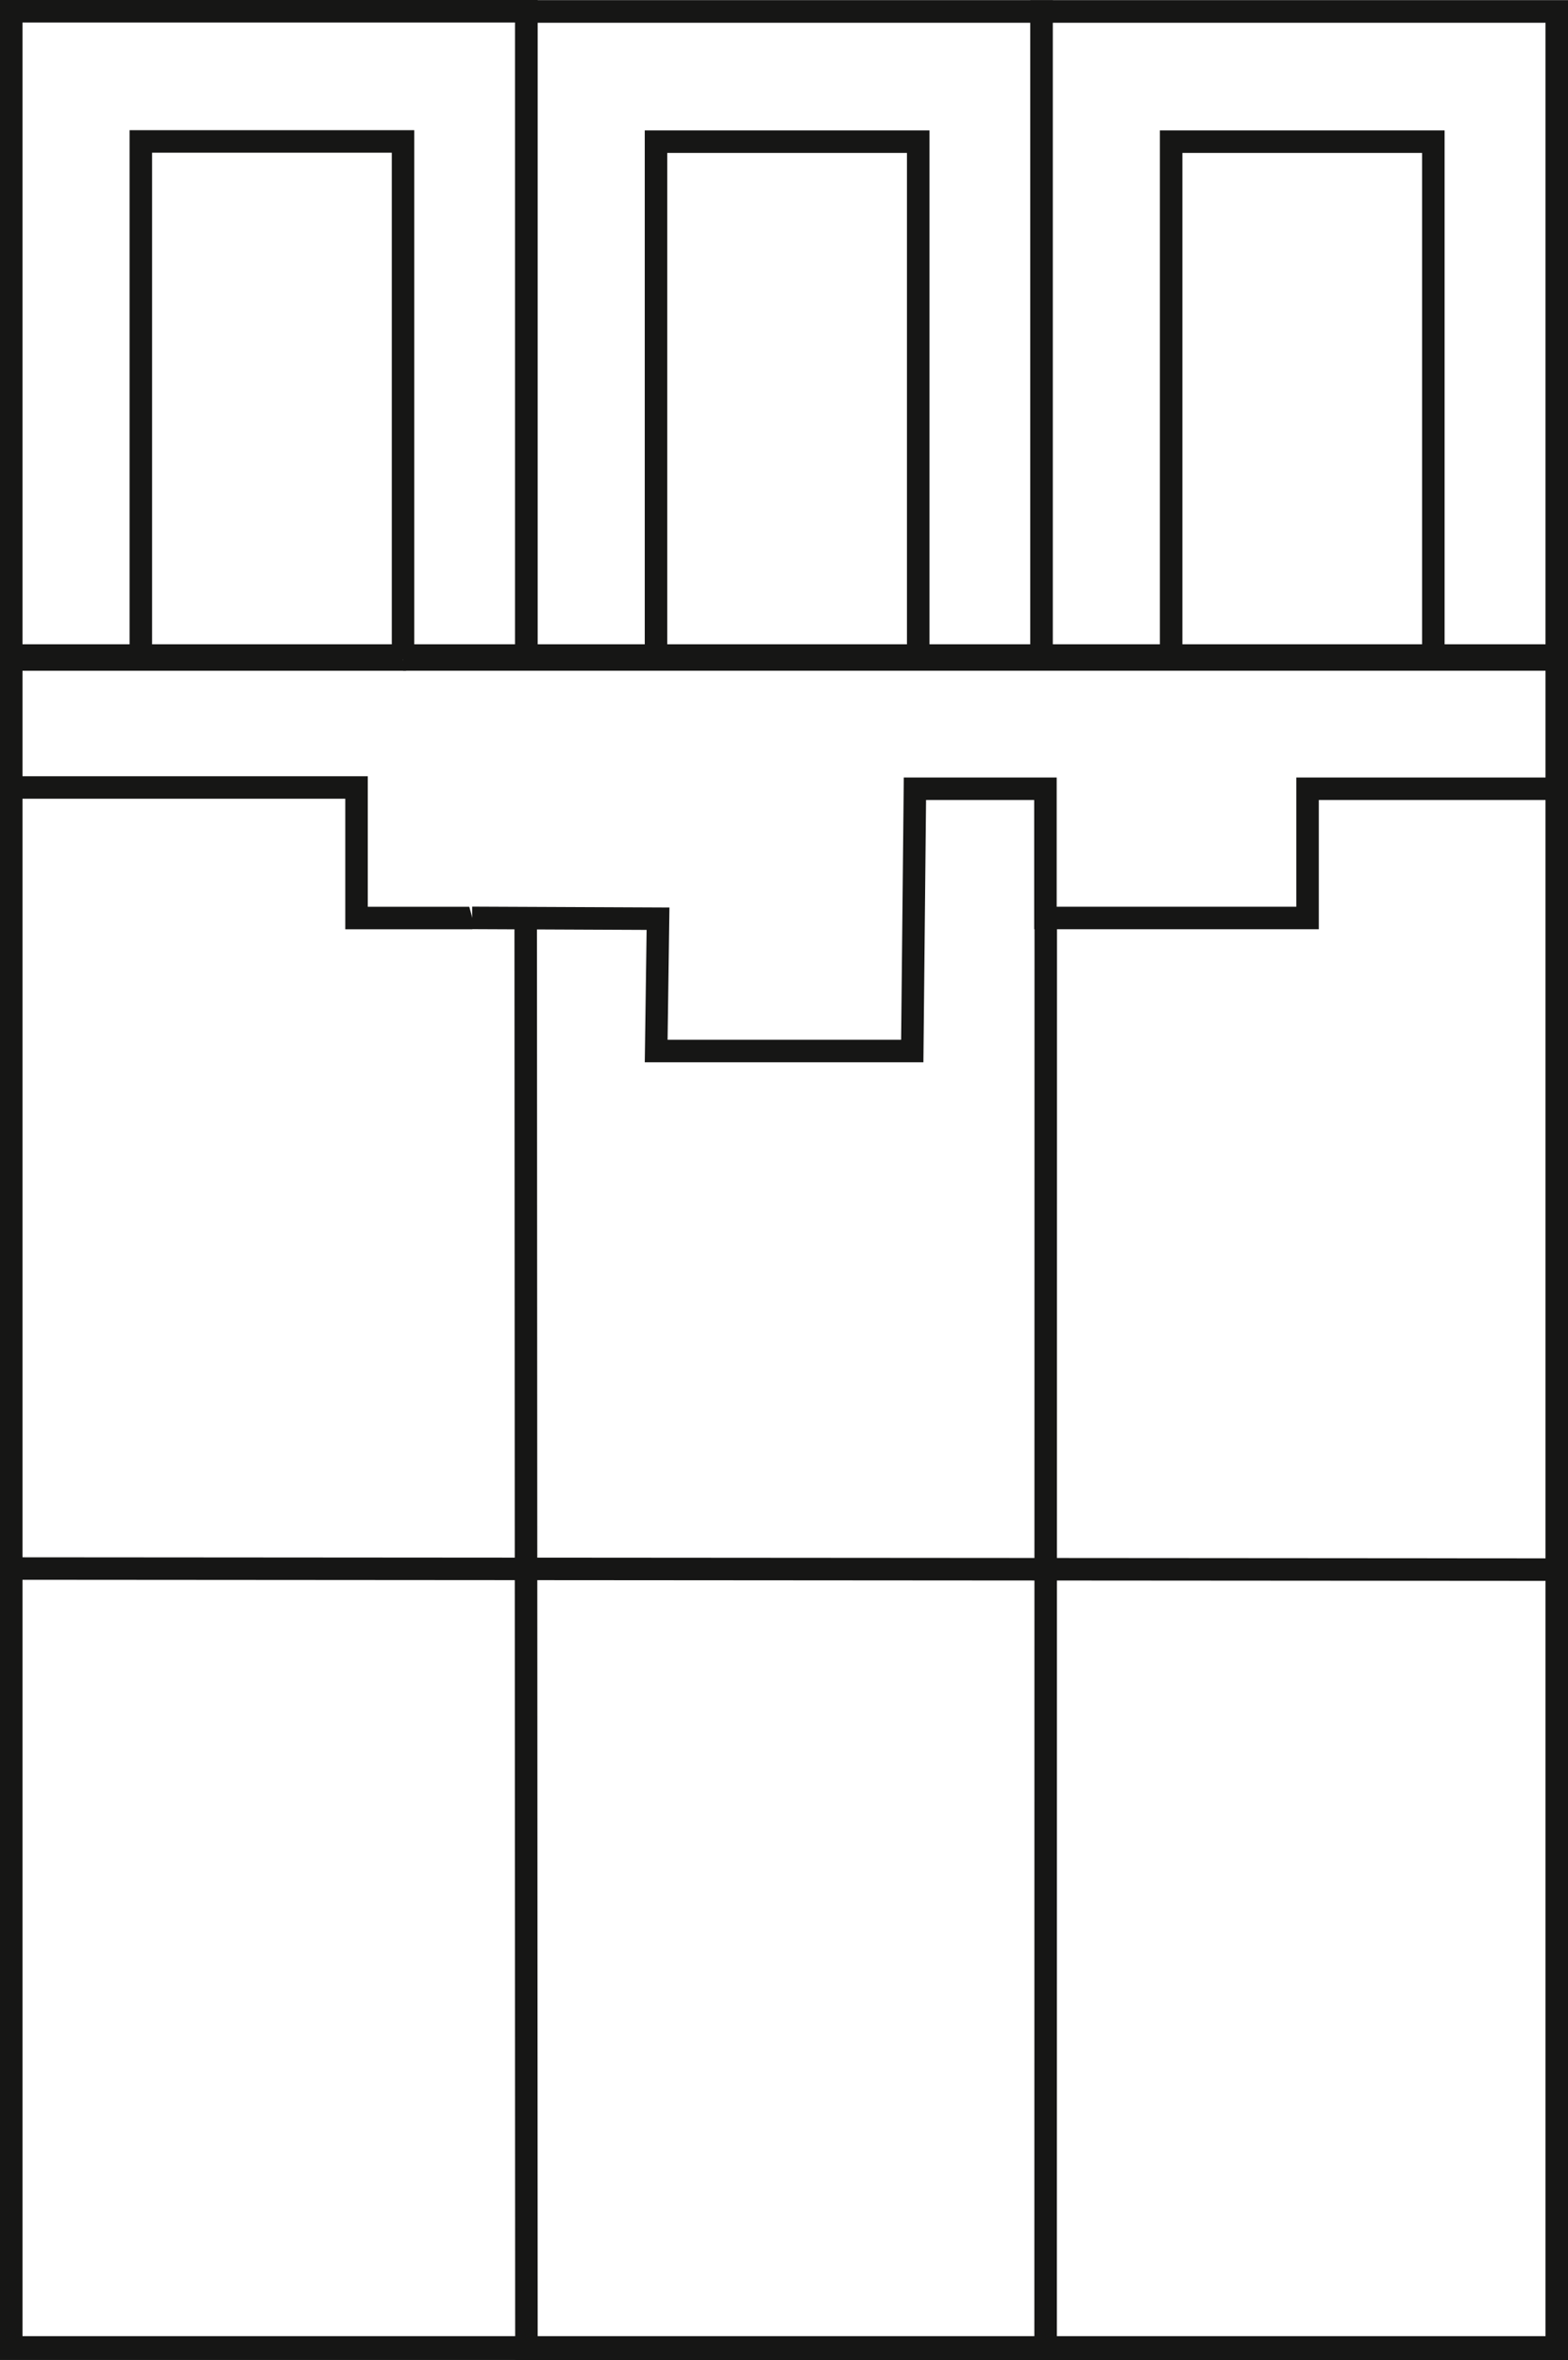 <svg xmlns="http://www.w3.org/2000/svg" xmlns:xlink="http://www.w3.org/1999/xlink" width="34.84" height="52.431" viewBox="0 0 34.84 52.431">
  <rect x="0" y="0" width="34.84" height="52.431" fill="#808080" stroke="none"/>
  <defs>
    <clipPath id="clip-path">
      <rect id="Rectangle_2002" data-name="Rectangle 2002" width="34.84" height="52.431" transform="translate(0 0)" fill="none"/>
    </clipPath>
  </defs>
  <g id="illu_chocolat" transform="translate(0 0)">
    <rect id="Rectangle_2000" data-name="Rectangle 2000" width="11.446" height="17.309" transform="translate(0.25 0.25)" fill="#fff"/>
    <g id="Groupe_877" data-name="Groupe 877">
      <g id="Groupe_876" data-name="Groupe 876" clip-path="url(#clip-path)">
        <rect id="Rectangle_2001" data-name="Rectangle 2001" width="11.447" height="17.308" transform="translate(0.25 0.25)" fill="none" stroke="#161615" stroke-miterlimit="10" stroke-width="0.5"/>
      </g>
    </g>
    <rect id="Rectangle_2003" data-name="Rectangle 2003" width="5.826" height="11.536" transform="translate(3.129 3.142)" fill="#fff"/>
    <rect id="Rectangle_2004" data-name="Rectangle 2004" width="5.826" height="11.536" transform="translate(3.129 3.142)" fill="none" stroke="#161615" stroke-miterlimit="10" stroke-width="0.5"/>
    <rect id="Rectangle_2005" data-name="Rectangle 2005" width="11.447" height="17.308" transform="translate(11.696 0.255)" fill="#fff"/>
    <g id="Groupe_879" data-name="Groupe 879">
      <g id="Groupe_878" data-name="Groupe 878" clip-path="url(#clip-path)">
        <rect id="Rectangle_2006" data-name="Rectangle 2006" width="11.447" height="17.308" transform="translate(11.697 0.256)" fill="none" stroke="#161615" stroke-miterlimit="10" stroke-width="0.5"/>
      </g>
    </g>
    <rect id="Rectangle_2008" data-name="Rectangle 2008" width="5.826" height="11.536" transform="translate(14.576 3.147)" fill="#fff"/>
    <rect id="Rectangle_2009" data-name="Rectangle 2009" width="5.826" height="11.536" transform="translate(14.576 3.147)" fill="none" stroke="#161615" stroke-miterlimit="10" stroke-width="0.5"/>
    <rect id="Rectangle_2010" data-name="Rectangle 2010" width="11.446" height="17.308" transform="translate(23.143 0.255)" fill="#fff"/>
    <g id="Groupe_881" data-name="Groupe 881">
      <g id="Groupe_880" data-name="Groupe 880" clip-path="url(#clip-path)">
        <rect id="Rectangle_2011" data-name="Rectangle 2011" width="11.447" height="17.308" transform="translate(23.143 0.256)" fill="none" stroke="#161615" stroke-miterlimit="10" stroke-width="0.5"/>
      </g>
    </g>
    <rect id="Rectangle_2013" data-name="Rectangle 2013" width="5.826" height="11.536" transform="translate(26.022 3.147)" fill="#fff"/>
    <rect id="Rectangle_2014" data-name="Rectangle 2014" width="5.826" height="11.536" transform="translate(26.022 3.147)" fill="none" stroke="#161615" stroke-miterlimit="10" stroke-width="0.5"/>
    <rect id="Rectangle_2015" data-name="Rectangle 2015" width="11.446" height="17.308" transform="translate(0.25 17.557)" fill="#fff"/>
    <g id="Groupe_883" data-name="Groupe 883">
      <g id="Groupe_882" data-name="Groupe 882" clip-path="url(#clip-path)">
        <rect id="Rectangle_2016" data-name="Rectangle 2016" width="11.447" height="17.308" transform="translate(0.25 17.557)" fill="none" stroke="#161615" stroke-miterlimit="10" stroke-width="0.5"/>
      </g>
    </g>
    <rect id="Rectangle_2018" data-name="Rectangle 2018" width="5.826" height="11.536" transform="translate(3.129 20.448)" fill="#fff"/>
    <rect id="Rectangle_2019" data-name="Rectangle 2019" width="5.826" height="11.536" transform="translate(3.129 20.448)" fill="none" stroke="#161615" stroke-miterlimit="10" stroke-width="0.5"/>
    <rect id="Rectangle_2020" data-name="Rectangle 2020" width="11.447" height="17.308" transform="translate(11.697 17.562)" fill="#fff"/>
    <rect id="Rectangle_2021" data-name="Rectangle 2021" width="11.447" height="17.308" transform="translate(11.697 17.562)" fill="none" stroke="#161615" stroke-miterlimit="10" stroke-width="0.5"/>
    <rect id="Rectangle_2022" data-name="Rectangle 2022" width="5.826" height="11.536" transform="translate(14.576 20.454)" fill="#fff"/>
    <rect id="Rectangle_2023" data-name="Rectangle 2023" width="5.826" height="11.536" transform="translate(14.576 20.454)" fill="none" stroke="#161615" stroke-miterlimit="10" stroke-width="0.5"/>
    <rect id="Rectangle_2024" data-name="Rectangle 2024" width="11.446" height="17.308" transform="translate(23.143 17.562)" fill="#fff"/>
    <g id="Groupe_885" data-name="Groupe 885">
      <g id="Groupe_884" data-name="Groupe 884" clip-path="url(#clip-path)">
        <rect id="Rectangle_2025" data-name="Rectangle 2025" width="11.447" height="17.308" transform="translate(23.143 17.562)" fill="none" stroke="#161615" stroke-miterlimit="10" stroke-width="0.5"/>
      </g>
    </g>
    <rect id="Rectangle_2027" data-name="Rectangle 2027" width="5.826" height="11.536" transform="translate(26.022 20.454)" fill="#fff"/>
    <rect id="Rectangle_2028" data-name="Rectangle 2028" width="5.826" height="11.536" transform="translate(26.022 20.454)" fill="none" stroke="#161615" stroke-miterlimit="10" stroke-width="0.5"/>
    <rect id="Rectangle_2029" data-name="Rectangle 2029" width="11.446" height="17.308" transform="translate(0.25 34.867)" fill="#fff"/>
    <g id="Groupe_887" data-name="Groupe 887">
      <g id="Groupe_886" data-name="Groupe 886" clip-path="url(#clip-path)">
        <rect id="Rectangle_2030" data-name="Rectangle 2030" width="11.447" height="17.308" transform="translate(0.25 34.868)" fill="none" stroke="#161615" stroke-miterlimit="10" stroke-width="0.5"/>
      </g>
    </g>
    <rect id="Rectangle_2032" data-name="Rectangle 2032" width="5.826" height="11.536" transform="translate(3.129 37.759)" fill="#fff"/>
    <rect id="Rectangle_2033" data-name="Rectangle 2033" width="5.826" height="11.536" transform="translate(3.129 37.759)" fill="none" stroke="#161615" stroke-miterlimit="10" stroke-width="0.5"/>
    <rect id="Rectangle_2034" data-name="Rectangle 2034" width="11.447" height="17.308" transform="translate(11.696 34.873)" fill="#fff"/>
    <g id="Groupe_889" data-name="Groupe 889">
      <g id="Groupe_888" data-name="Groupe 888" clip-path="url(#clip-path)">
        <rect id="Rectangle_2035" data-name="Rectangle 2035" width="11.447" height="17.308" transform="translate(11.697 34.873)" fill="none" stroke="#161615" stroke-miterlimit="10" stroke-width="0.5"/>
      </g>
    </g>
    <rect id="Rectangle_2037" data-name="Rectangle 2037" width="5.826" height="11.536" transform="translate(14.576 37.764)" fill="#fff"/>
    <rect id="Rectangle_2038" data-name="Rectangle 2038" width="5.826" height="11.536" transform="translate(14.576 37.764)" fill="none" stroke="#161615" stroke-miterlimit="10" stroke-width="0.5"/>
    <rect id="Rectangle_2039" data-name="Rectangle 2039" width="11.446" height="17.308" transform="translate(23.143 34.873)" fill="#fff"/>
    <g id="Groupe_891" data-name="Groupe 891">
      <g id="Groupe_890" data-name="Groupe 890" clip-path="url(#clip-path)">
        <rect id="Rectangle_2040" data-name="Rectangle 2040" width="11.447" height="17.308" transform="translate(23.143 34.873)" fill="none" stroke="#161615" stroke-miterlimit="10" stroke-width="0.5"/>
      </g>
    </g>
    <rect id="Rectangle_2042" data-name="Rectangle 2042" width="5.826" height="11.536" transform="translate(26.022 37.764)" fill="#fff"/>
    <rect id="Rectangle_2043" data-name="Rectangle 2043" width="5.826" height="11.536" transform="translate(26.022 37.764)" fill="none" stroke="#161615" stroke-miterlimit="10" stroke-width="0.5"/>
    <rect id="Rectangle_2044" data-name="Rectangle 2044" width="34.34" height="37.585" transform="translate(0.25 14.563)" fill="#fff"/>
    <g id="Groupe_893" data-name="Groupe 893">
      <g id="Groupe_892" data-name="Groupe 892" clip-path="url(#clip-path)">
        <rect id="Rectangle_2045" data-name="Rectangle 2045" width="34.34" height="37.585" transform="translate(0.25 14.563)" fill="none" stroke="#161615" stroke-miterlimit="10" stroke-width="0.5"/>
      </g>
    </g>
    <path id="Tracé_481" data-name="Tracé 481" d="M.25,14.65v2.843H7.923v2.9h2.571l2.539-5.743Z" fill="#fff"/>
    <g id="Groupe_895" data-name="Groupe 895">
      <g id="Groupe_894" data-name="Groupe 894" clip-path="url(#clip-path)">
        <path id="Tracé_482" data-name="Tracé 482" d="M10.494,20.394H7.922v-2.9H.25V14.651H13.032" fill="none" stroke="#161615" stroke-miterlimit="10" stroke-width="0.5"/>
      </g>
    </g>
    <path id="Tracé_483" data-name="Tracé 483" d="M8.955,14.65l1.539,5.743,4.131.018-.04,2.939,5.69,0,.059-5.826h2.9v2.871h5.824V17.522H34.59V14.65Z" fill="#fff"/>
    <g id="Groupe_897" data-name="Groupe 897">
      <g id="Groupe_896" data-name="Groupe 896" clip-path="url(#clip-path)">
        <path id="Tracé_484" data-name="Tracé 484" d="M8.955,14.65H34.59v2.872H29.053v2.871H23.229V17.522h-2.9l-.059,5.826-5.69,0,.041-2.939-4.131-.018" fill="none" stroke="#161615" stroke-miterlimit="10" stroke-width="0.5"/>
      </g>
    </g>
    <path id="Tracé_485" data-name="Tracé 485" d="M11.7,52.175l-.015-31.782Z" fill="#fff"/>
    <g id="Groupe_899" data-name="Groupe 899">
      <g id="Groupe_898" data-name="Groupe 898" clip-path="url(#clip-path)">
        <line id="Ligne_131" data-name="Ligne 131" x2="0.016" y2="31.782" transform="translate(11.681 20.394)" fill="none" stroke="#161615" stroke-miterlimit="10" stroke-width="0.5"/>
      </g>
    </g>
    <path id="Tracé_486" data-name="Tracé 486" d="M23.233,52.18l0-31.787Z" fill="#fff"/>
    <g id="Groupe_901" data-name="Groupe 901">
      <g id="Groupe_900" data-name="Groupe 900" clip-path="url(#clip-path)">
        <line id="Ligne_132" data-name="Ligne 132" x1="0.003" y2="31.787" transform="translate(23.233 20.394)" fill="none" stroke="#161615" stroke-miterlimit="10" stroke-width="0.5"/>
      </g>
    </g>
    <path id="Tracé_487" data-name="Tracé 487" d="M34.59,34.87.319,34.846Z" fill="#fff"/>
    <g id="Groupe_903" data-name="Groupe 903">
      <g id="Groupe_902" data-name="Groupe 902" clip-path="url(#clip-path)">
        <line id="Ligne_133" data-name="Ligne 133" x2="34.272" y2="0.024" transform="translate(0.318 34.845)" fill="none" stroke="#161615" stroke-miterlimit="10" stroke-width="0.5"/>
      </g>
    </g>
  </g>
</svg>
